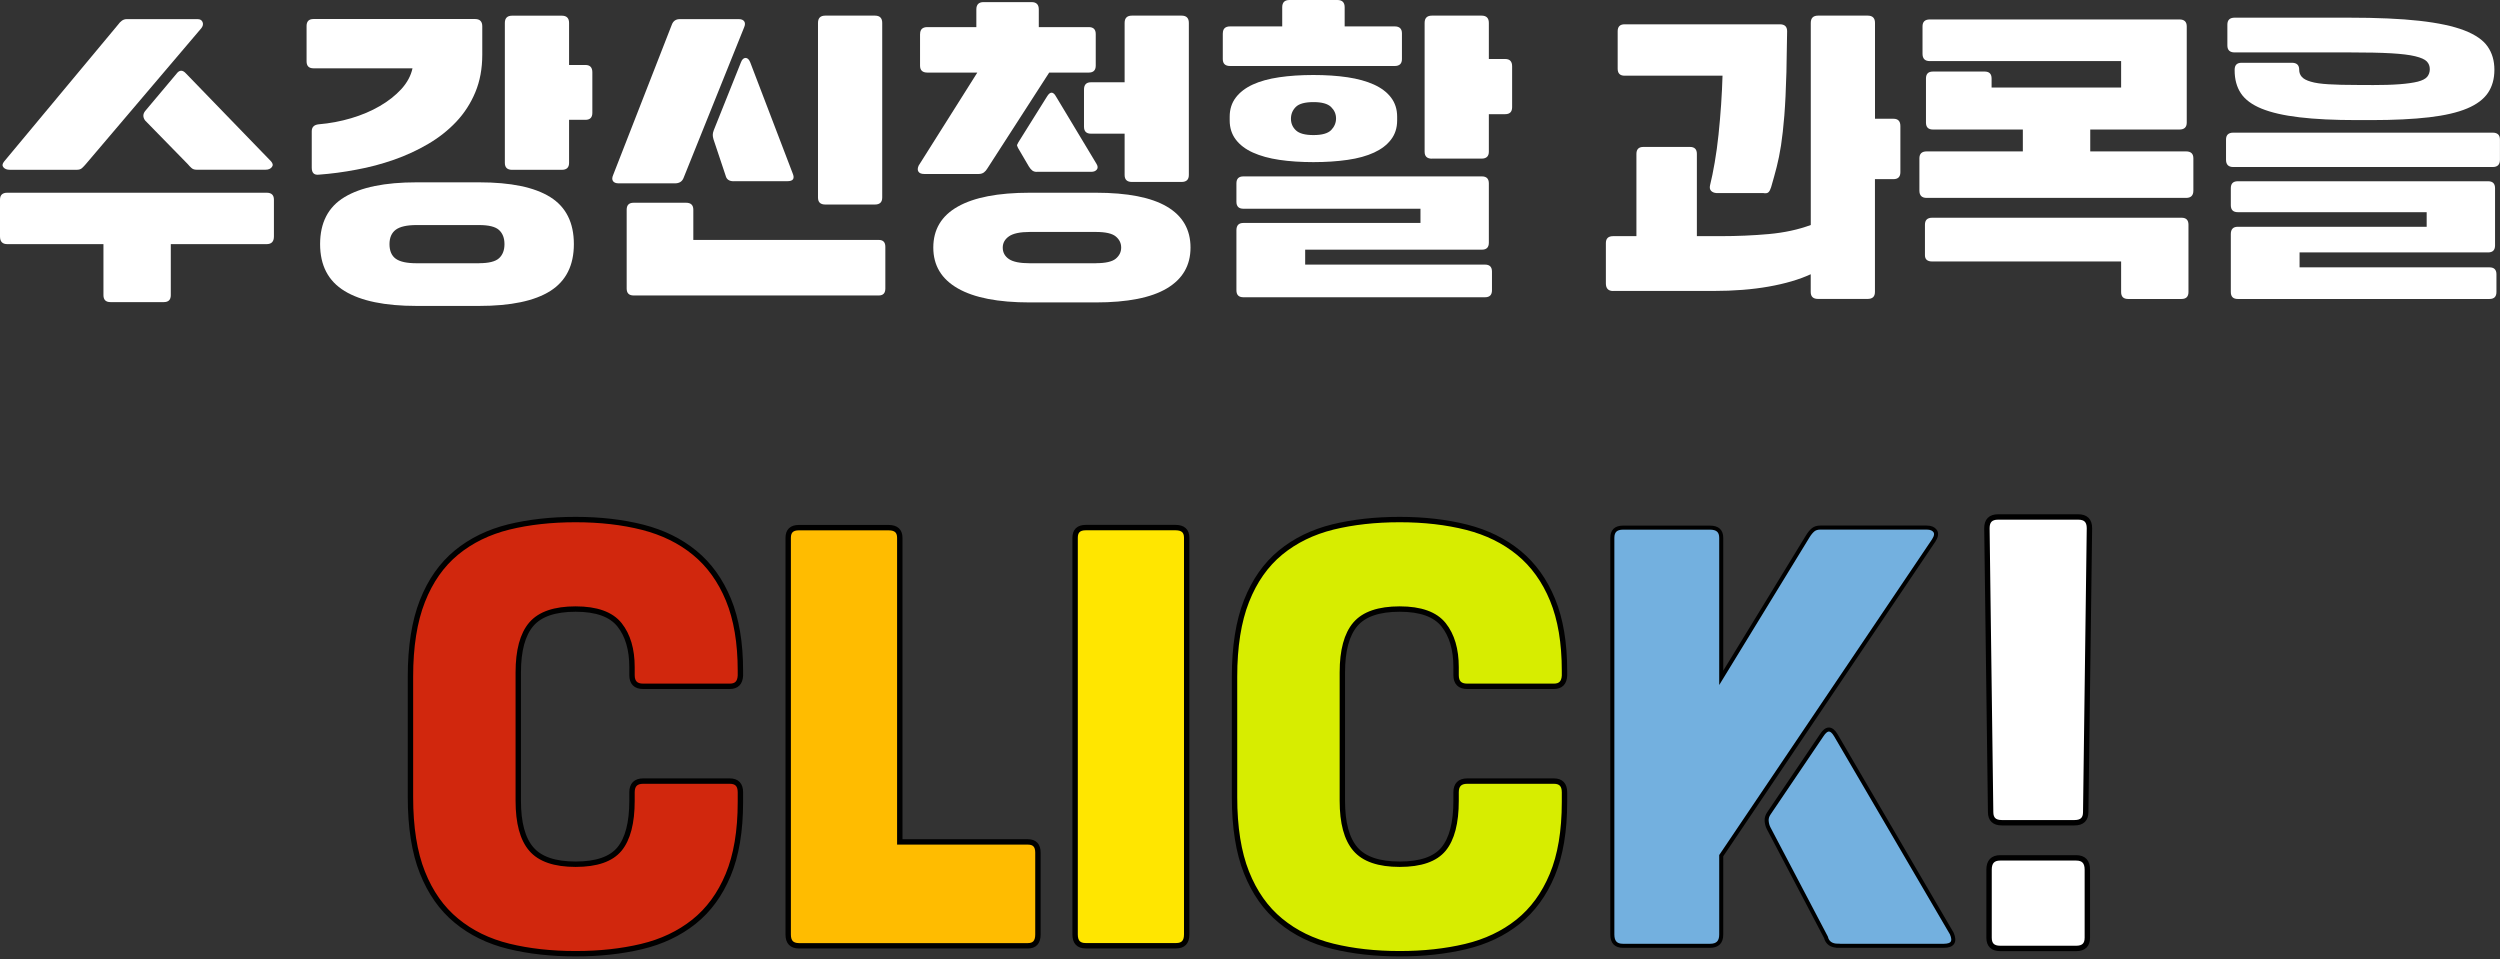 <svg width="464" height="178" viewBox="0 0 464 178" fill="none" xmlns="http://www.w3.org/2000/svg">
<rect x="0" y="0" width="464" height="178" fill="#333333" stroke="none"/>
<path d="M137.42 148.84C137.42 154.24 136.66 158.76 135.15 162.38C133.64 166.01 131.52 168.9 128.79 171.08C126.06 173.25 122.82 174.79 119.08 175.68C115.34 176.57 111.26 177.01 106.85 177.01C102.31 177.01 98.17 176.55 94.42 175.63C90.67 174.71 87.43 173.13 84.71 170.88C81.98 168.64 79.88 165.66 78.4 161.93C76.92 158.21 76.18 153.54 76.18 147.94V125.6C76.18 120 76.92 115.32 78.4 111.56C79.88 107.8 81.98 104.81 84.71 102.56C87.44 100.32 90.68 98.74 94.42 97.81C98.17 96.89 102.31 96.43 106.85 96.43C111.39 96.43 115.53 96.91 119.28 97.86C123.03 98.82 126.25 100.4 128.94 102.61C131.63 104.82 133.72 107.72 135.2 111.31C136.68 114.9 137.42 119.3 137.42 124.51V125.4C137.35 126.72 136.7 127.38 135.45 127.38H119.37C117.99 127.38 117.3 126.69 117.3 125.3V123.82C117.3 120.53 116.53 117.91 114.98 115.96C113.43 114.02 110.72 113.04 106.84 113.04C102.96 113.04 100.22 113.98 98.61 115.86C97 117.74 96.19 120.72 96.19 124.81V148.63C96.19 152.72 96.99 155.7 98.61 157.58C100.22 159.46 102.96 160.4 106.84 160.4C110.72 160.4 113.43 159.46 114.98 157.58C116.52 155.7 117.3 152.72 117.3 148.63V147.05C117.3 145.67 117.99 144.97 119.37 144.97H135.45C136.76 144.97 137.42 145.66 137.42 147.05V148.84Z" fill="#D1270D" stroke="black" stroke-miterlimit="10"/>
<path d="M146.29 173.46V99.81C146.29 98.56 146.95 97.93 148.26 97.93H164.93C166.31 97.93 167 98.56 167 99.81V156.26H190.77C192.02 156.26 192.64 156.92 192.64 158.24V173.46C192.64 174.85 192.01 175.54 190.77 175.54H148.27C146.95 175.53 146.29 174.84 146.29 173.46Z" fill="#FFBC00" stroke="black" stroke-miterlimit="10"/>
<path d="M218.28 175.53H201.51C200.19 175.53 199.54 174.84 199.54 173.45V99.8C199.54 98.55 200.2 97.92 201.51 97.92H218.18C219.56 97.92 220.25 98.55 220.25 99.8V173.45C220.25 174.84 219.6 175.53 218.28 175.53Z" fill="#FFE600" stroke="black" stroke-miterlimit="10"/>
<path d="M290.37 148.84C290.37 154.24 289.61 158.76 288.1 162.38C286.59 166.01 284.47 168.9 281.74 171.08C279.01 173.25 275.77 174.79 272.03 175.68C268.28 176.57 264.21 177.01 259.8 177.01C255.26 177.01 251.12 176.55 247.37 175.63C243.62 174.71 240.38 173.13 237.66 170.88C234.93 168.64 232.83 165.66 231.35 161.93C229.87 158.2 229.13 153.54 229.13 147.94V125.6C229.13 120 229.87 115.32 231.35 111.56C232.83 107.8 234.93 104.81 237.66 102.56C240.39 100.32 243.63 98.74 247.37 97.81C251.12 96.89 255.26 96.43 259.8 96.43C264.34 96.43 268.48 96.91 272.23 97.86C275.98 98.82 279.2 100.4 281.89 102.61C284.58 104.82 286.67 107.72 288.15 111.31C289.63 114.9 290.37 119.3 290.37 124.51V125.4C290.3 126.72 289.65 127.38 288.4 127.38H272.32C270.94 127.38 270.25 126.69 270.25 125.3V123.82C270.25 120.53 269.48 117.91 267.93 115.96C266.38 114.02 263.67 113.04 259.79 113.04C255.91 113.04 253.17 113.98 251.56 115.86C249.95 117.74 249.14 120.72 249.14 124.81V148.63C249.14 152.72 249.94 155.7 251.56 157.58C253.17 159.46 255.91 160.4 259.79 160.4C263.67 160.4 266.38 159.46 267.93 157.58C269.47 155.7 270.25 152.72 270.25 148.63V147.05C270.25 145.67 270.94 144.97 272.32 144.97H288.4C289.71 144.97 290.37 145.66 290.37 147.05V148.84Z" fill="#D7ED00" stroke="black" stroke-miterlimit="10"/>
<path d="M319.46 173.46C319.46 174.85 318.77 175.54 317.39 175.54H301.22C299.9 175.54 299.25 174.85 299.25 173.46V99.81C299.25 98.56 299.91 97.93 301.22 97.93H317.39C318.77 97.93 319.46 98.56 319.46 99.81V125.81L335.54 99.51C335.87 98.98 336.2 98.59 336.53 98.32C336.86 98.06 337.29 97.92 337.81 97.92H357.63C358.35 97.92 358.86 98.14 359.16 98.56C359.46 98.99 359.37 99.57 358.91 100.29L319.46 158.81V173.46ZM341.16 175.53C339.91 175.53 339.15 175 338.89 173.95L328.24 153.68C328.04 153.29 327.93 152.84 327.89 152.35C327.86 151.86 328 151.38 328.33 150.92L338.09 136.49C339.01 135.04 339.9 135.04 340.75 136.49L362.25 173.26C362.91 174.78 362.41 175.54 360.77 175.54H341.16V175.53Z" fill="#73B0DF" stroke="black" stroke-width="0.75" stroke-miterlimit="10"/>
<path d="M371.53 152.7C370.15 152.7 369.46 152.04 369.46 150.72L368.77 98.03C368.77 96.64 369.46 95.95 370.84 95.95H385.73C387.11 95.95 387.8 96.64 387.8 98.03L387.11 150.72C387.11 152.04 386.42 152.7 385.04 152.7H371.53ZM371.24 176.03C369.86 176.03 369.17 175.37 369.17 174.05V161.4C369.17 159.95 369.86 159.22 371.24 159.22H385.34C386.72 159.22 387.41 159.95 387.41 161.4V174.05C387.41 175.37 386.72 176.03 385.34 176.03H371.24Z" fill="white" stroke="black" stroke-miterlimit="10"/>
<path d="M31.7 45.31V54.78C31.7 55.64 31.27 56.07 30.41 56.07H20.49C19.63 56.07 19.2 55.64 19.2 54.78V45.31H1.35C0.45 45.31 0 44.84 0 43.89V37.06C0 36.2 0.45 35.77 1.35 35.77H49.49C50.39 35.77 50.84 36.2 50.84 37.06V43.89C50.84 44.84 50.39 45.31 49.49 45.31H31.7ZM15.91 30.48C15.69 30.74 15.47 30.97 15.23 31.19C14.99 31.41 14.68 31.51 14.3 31.51H1.8C1.28 31.51 0.9 31.36 0.64 31.06C0.38 30.76 0.42 30.4 0.77 29.97L21.91 4.58C22.12 4.28 22.36 4.03 22.62 3.84C22.88 3.65 23.18 3.55 23.52 3.55H36.67C37.14 3.55 37.45 3.73 37.6 4.1C37.75 4.47 37.67 4.84 37.37 5.23L15.91 30.48ZM26.93 22.36C26.5 21.76 26.5 21.18 26.93 20.62L32.73 13.72C33.29 12.95 33.89 12.93 34.53 13.65L50.32 29.96C50.66 30.35 50.71 30.7 50.45 31.02C50.19 31.34 49.81 31.5 49.29 31.5H36.47C36.08 31.5 35.77 31.39 35.54 31.18C35.3 30.97 35.08 30.73 34.86 30.47L26.93 22.36Z" fill="white"/>
<path d="M59.15 32.42C58.29 32.51 57.86 32.08 57.86 31.13V24.36C57.86 23.59 58.29 23.16 59.15 23.07C61.21 22.9 63.22 22.52 65.18 21.94C67.13 21.36 68.91 20.61 70.5 19.68C72.09 18.76 73.42 17.7 74.5 16.52C75.57 15.34 76.26 14.06 76.56 12.68H58.19C57.33 12.68 56.9 12.25 56.9 11.39V4.82C56.9 3.96 57.33 3.53 58.19 3.53H88.16C89.06 3.53 89.51 3.98 89.51 4.88V10.16C89.51 12.74 89.08 15.06 88.22 17.12C87.36 19.18 86.18 21.01 84.68 22.6C83.18 24.19 81.44 25.56 79.46 26.72C77.48 27.88 75.37 28.86 73.11 29.65C70.85 30.44 68.53 31.06 66.15 31.49C63.76 31.95 61.43 32.25 59.15 32.42ZM77.32 56.78C71.43 56.78 66.98 55.86 63.95 54.01C60.92 52.16 59.41 49.26 59.41 45.31C59.41 41.32 60.92 38.4 63.95 36.58C66.98 34.75 71.44 33.84 77.32 33.84H88.92C94.81 33.84 99.21 34.75 102.13 36.58C105.05 38.41 106.51 41.32 106.51 45.31C106.51 49.26 105.05 52.16 102.13 54.01C99.21 55.86 94.8 56.78 88.92 56.78H77.32ZM88.92 48.85C90.72 48.85 91.96 48.54 92.63 47.92C93.3 47.3 93.63 46.43 93.63 45.31C93.63 44.19 93.3 43.32 92.63 42.7C91.96 42.08 90.73 41.77 88.92 41.77H77.32C75.52 41.77 74.23 42.06 73.45 42.64C72.68 43.22 72.29 44.11 72.29 45.31C72.29 46.56 72.68 47.46 73.45 48.02C74.22 48.58 75.51 48.86 77.32 48.86H88.92V48.85ZM95.05 31.52C94.15 31.52 93.7 31.09 93.7 30.23V4.26C93.7 3.36 94.15 2.91 95.05 2.91H104.27C105.17 2.91 105.62 3.36 105.62 4.26V12.06H108.65C109.51 12.06 109.94 12.51 109.94 13.41V20.95C109.94 21.81 109.51 22.24 108.65 22.24H105.62V30.23C105.62 31.09 105.17 31.52 104.27 31.52H95.05Z" fill="white"/>
<path d="M126.88 33C126.62 33.69 126.08 34.03 125.27 34.03H114.83C114.31 34.03 113.96 33.89 113.77 33.61C113.58 33.33 113.59 32.96 113.8 32.48L124.69 4.58C124.95 3.89 125.44 3.55 126.17 3.55H137.13C137.6 3.55 137.94 3.69 138.13 3.97C138.32 4.25 138.31 4.63 138.1 5.1L126.88 33ZM163.1 44.53C163.92 44.53 164.32 44.96 164.32 45.82V53.55C164.32 54.41 163.91 54.84 163.1 54.84H117.6C116.74 54.84 116.31 54.41 116.31 53.55V38.92C116.31 38.06 116.74 37.63 117.6 37.63H127.33C128.23 37.63 128.68 38.06 128.68 38.92V44.53H163.1ZM136.16 33.64C135.34 33.64 134.85 33.3 134.68 32.61L132.42 25.84C132.33 25.54 132.29 25.27 132.29 25.03C132.29 24.79 132.35 24.5 132.48 24.16L137.51 11.59C137.72 11.03 138.01 10.75 138.38 10.75C138.74 10.75 139.03 11.03 139.25 11.59L147.11 32.15C147.54 33.14 147.22 33.63 146.14 33.63H136.16V33.64ZM153.17 37.96C152.27 37.96 151.82 37.53 151.82 36.67V4.25C151.82 3.35 152.27 2.9 153.17 2.9H162.39C163.29 2.9 163.74 3.35 163.74 4.25V36.67C163.74 37.53 163.29 37.96 162.39 37.96H153.17Z" fill="white"/>
<path d="M170.77 6.32C170.77 5.46 171.22 5.03 172.12 5.03H181.21V1.74C181.21 0.84 181.66 0.39 182.56 0.39H191.45C192.35 0.39 192.8 0.84 192.8 1.74V5.03H202.08C202.94 5.03 203.37 5.46 203.37 6.32V12.18C203.37 13.04 202.94 13.47 202.08 13.47H194.73L183.26 31.26C183.09 31.56 182.87 31.81 182.62 32C182.36 32.19 182.04 32.29 181.65 32.29H171.53C171.01 32.29 170.66 32.15 170.47 31.87C170.28 31.59 170.29 31.22 170.5 30.74L181.39 13.47H172.11C171.21 13.47 170.76 13.04 170.76 12.18V6.32H170.77ZM191.13 56.13C185.24 56.13 180.79 55.26 177.76 53.52C174.73 51.78 173.22 49.26 173.22 45.95C173.22 42.6 174.73 40.06 177.76 38.35C180.79 36.63 185.25 35.77 191.13 35.77H203.37C209.26 35.77 213.66 36.63 216.58 38.35C219.5 40.07 220.96 42.6 220.96 45.95C220.96 49.26 219.5 51.78 216.58 53.52C213.66 55.26 209.25 56.13 203.37 56.13H191.13ZM203.38 48.85C205.18 48.85 206.42 48.57 207.09 48.01C207.76 47.45 208.09 46.76 208.09 45.95C208.09 45.13 207.76 44.45 207.09 43.89C206.42 43.33 205.19 43.05 203.38 43.05H191.14C189.34 43.05 188.05 43.32 187.27 43.86C186.5 44.4 186.11 45.09 186.11 45.96C186.11 46.86 186.5 47.57 187.27 48.09C188.04 48.61 189.33 48.86 191.14 48.86H203.38V48.85ZM192.42 31.9C192.08 31.9 191.8 31.81 191.58 31.64C191.36 31.47 191.15 31.21 190.94 30.87L188.94 27.45C188.81 27.15 188.75 26.98 188.75 26.93C188.75 26.89 188.84 26.72 189.01 26.41L194.29 17.97C194.89 16.94 195.47 16.94 196.03 17.97L203.51 30.41C203.77 30.84 203.79 31.19 203.57 31.47C203.35 31.75 203.01 31.89 202.54 31.89H192.42V31.9ZM210.08 33.77C209.18 33.77 208.73 33.34 208.73 32.48V24.81H202.48C201.62 24.81 201.19 24.38 201.19 23.52V16.62C201.19 15.72 201.62 15.27 202.48 15.27H208.73V4.25C208.73 3.35 209.18 2.9 210.08 2.9H219.3C220.2 2.9 220.65 3.35 220.65 4.25V32.48C220.65 33.34 220.2 33.77 219.3 33.77H210.08Z" fill="white"/>
<path d="M226.96 6.19C226.96 5.33 227.41 4.9 228.31 4.9H237.98V1.35C237.98 0.45 238.43 0 239.33 0H248.22C249.12 0 249.57 0.45 249.57 1.35V4.9H258.85C259.75 4.9 260.2 5.33 260.2 6.19V10.96C260.2 11.82 259.75 12.25 258.85 12.25H228.3C227.4 12.25 226.95 11.82 226.95 10.96V6.19H226.96ZM259.31 22.36C259.31 23.74 258.93 24.92 258.18 25.9C257.43 26.89 256.38 27.69 255.02 28.32C253.67 28.94 252.03 29.4 250.12 29.67C248.21 29.95 246.09 30.09 243.77 30.09C241.45 30.09 239.34 29.95 237.45 29.67C235.56 29.39 233.93 28.94 232.55 28.32C231.17 27.7 230.11 26.89 229.36 25.9C228.61 24.91 228.23 23.73 228.23 22.36V21.65C228.23 20.28 228.61 19.09 229.36 18.11C230.11 17.12 231.16 16.32 232.52 15.69C233.87 15.07 235.51 14.62 237.42 14.34C239.33 14.06 241.45 13.92 243.77 13.92C246.09 13.92 248.19 14.06 250.09 14.34C251.98 14.62 253.61 15.07 254.99 15.69C256.36 16.31 257.43 17.12 258.18 18.11C258.93 19.1 259.31 20.28 259.31 21.65V22.36ZM230.77 55.17C229.91 55.17 229.48 54.74 229.48 53.88V42.73C229.48 41.83 229.91 41.38 230.77 41.38H263.64V38.74H230.77C229.91 38.74 229.48 38.31 229.48 37.45V34.03C229.48 33.17 229.91 32.74 230.77 32.74H275.04C275.9 32.74 276.33 33.17 276.33 34.03V45.05C276.33 45.91 275.9 46.34 275.04 46.34H242.24V49.11H275.62C276.48 49.11 276.91 49.54 276.91 50.4V53.88C276.91 54.74 276.48 55.17 275.62 55.17H230.77ZM247.97 21.98C247.97 21.16 247.66 20.46 247.04 19.85C246.42 19.25 245.33 18.95 243.79 18.95C242.2 18.95 241.1 19.25 240.5 19.85C239.9 20.45 239.6 21.18 239.6 22.04C239.6 22.9 239.91 23.62 240.53 24.2C241.15 24.78 242.24 25.07 243.78 25.07C245.37 25.07 246.46 24.76 247.07 24.14C247.67 23.51 247.97 22.79 247.97 21.98ZM265.76 29.45C264.86 29.45 264.41 29.02 264.41 28.16V4.25C264.41 3.35 264.86 2.9 265.76 2.9H274.98C275.88 2.9 276.33 3.35 276.33 4.25V10.95H279.36C280.22 10.95 280.65 11.4 280.65 12.3V19.9C280.65 20.76 280.22 21.19 279.36 21.19H276.33V28.15C276.33 29.01 275.88 29.44 274.98 29.44H265.76V29.45Z" fill="white"/>
<path d="M299.4 54.01C298.5 54.01 298.05 53.54 298.05 52.59V45.12C298.05 44.26 298.5 43.83 299.4 43.83H303.72V28.56C303.72 27.7 304.15 27.27 305.01 27.27H313.65C314.51 27.27 314.94 27.7 314.94 28.56V43.83H319.32C322.46 43.83 325.45 43.7 328.31 43.44C331.17 43.18 333.76 42.62 336.08 41.76V4.25C336.08 3.35 336.53 2.9 337.43 2.9H346.65C347.55 2.9 348 3.35 348 4.25V22.04H351.42C352.28 22.04 352.71 22.49 352.71 23.39V31.96C352.71 32.82 352.28 33.25 351.42 33.25H347.99V54.19C347.99 55.05 347.54 55.48 346.64 55.48H337.42C336.52 55.48 336.07 55.05 336.07 54.19V50.9C333.92 51.89 331.32 52.65 328.27 53.19C325.22 53.73 321.8 54 318.02 54H299.4V54.01ZM328.72 34.74C328.59 35.17 328.43 35.48 328.24 35.67C328.05 35.86 327.71 35.92 327.24 35.83H318.54C318.11 35.79 317.79 35.65 317.57 35.41C317.35 35.17 317.29 34.84 317.38 34.41C317.68 33.21 317.97 31.79 318.25 30.16C318.53 28.53 318.77 26.8 318.96 24.97C319.15 23.14 319.31 21.29 319.44 19.4C319.57 17.51 319.65 15.73 319.7 14.05H301.53C300.67 14.05 300.24 13.62 300.24 12.76V5.8C300.24 4.94 300.67 4.51 301.53 4.51H330.34C331.24 4.51 331.69 4.94 331.69 5.8L331.56 13.4C331.47 16.66 331.34 19.36 331.17 21.49C331 23.62 330.79 25.44 330.56 26.97C330.32 28.5 330.05 29.84 329.75 31C329.45 32.16 329.11 33.41 328.72 34.74Z" fill="white"/>
<path d="M387.95 24.04V28.1H405.74C406.64 28.1 407.09 28.53 407.09 29.39V35.38C407.09 36.28 406.64 36.73 405.74 36.73H357.59C356.69 36.73 356.24 36.28 356.24 35.38V29.39C356.24 28.53 356.69 28.1 357.59 28.1H375.44V24.04H358.75C357.89 24.04 357.46 23.61 357.46 22.75V14.57C357.46 13.71 357.89 13.28 358.75 13.28H368.35C369.21 13.28 369.64 13.71 369.64 14.57V16.24H393.68V11.34H358.17C357.27 11.34 356.82 10.89 356.82 9.99V4.9C356.82 4.04 357.27 3.61 358.17 3.61H404.51C405.41 3.61 405.86 4.04 405.86 4.9V22.75C405.86 23.61 405.41 24.04 404.51 24.04H387.95ZM358.62 48.53C357.72 48.53 357.27 48.14 357.27 47.37V41.7C357.27 40.84 357.72 40.41 358.62 40.41H404.89C405.75 40.41 406.18 40.84 406.18 41.7V54.2C406.18 55.06 405.75 55.49 404.89 55.49H394.97C394.11 55.49 393.68 55.06 393.68 54.2V48.53H358.62Z" fill="white"/>
<path d="M414.5 31C413.6 31 413.15 30.55 413.15 29.65V25.91C413.15 25.05 413.6 24.62 414.5 24.62H462.64C463.54 24.62 463.99 25.05 463.99 25.91V29.65C463.99 30.55 463.54 31 462.64 31H414.5ZM440.08 15.79C442.23 15.79 444 15.74 445.4 15.63C446.8 15.52 447.91 15.36 448.75 15.15C449.59 14.93 450.17 14.63 450.49 14.25C450.81 13.86 450.97 13.39 450.97 12.83C450.97 12.27 450.79 11.8 450.42 11.41C450.05 11.02 449.33 10.7 448.26 10.44C447.19 10.18 445.69 10 443.78 9.89C441.87 9.78 439.37 9.73 436.27 9.73H414.75C413.85 9.73 413.4 9.3 413.4 8.44V4.57C413.4 3.71 413.85 3.28 414.75 3.28H435.89C441.17 3.28 445.56 3.47 449.04 3.86C452.52 4.25 455.29 4.84 457.35 5.63C459.41 6.43 460.86 7.42 461.7 8.63C462.54 9.83 462.96 11.27 462.96 12.95C462.96 14.63 462.56 16.05 461.77 17.23C460.97 18.41 459.69 19.38 457.9 20.13C456.12 20.88 453.76 21.43 450.84 21.77C447.92 22.11 444.33 22.29 440.08 22.29H437.5C433.25 22.29 429.67 22.12 426.77 21.77C423.87 21.43 421.53 20.89 419.74 20.16C417.96 19.43 416.68 18.48 415.91 17.32C415.14 16.16 414.75 14.74 414.75 13.07V12.94C414.75 12.08 415.18 11.65 416.04 11.65H425.38C426.28 11.65 426.73 12.08 426.73 12.94C426.73 13.46 426.89 13.9 427.21 14.26C427.53 14.63 428.09 14.93 428.89 15.16C429.68 15.4 430.78 15.56 432.18 15.64C433.58 15.73 435.35 15.77 437.5 15.77H440.08V15.79ZM415.33 55.49C414.47 55.49 414.04 55.06 414.04 54.2V43.44C414.04 42.54 414.47 42.09 415.33 42.09H450.39V39.38H415.33C414.47 39.38 414.04 38.95 414.04 38.09V34.93C414.04 34.07 414.47 33.64 415.33 33.64H461.79C462.65 33.64 463.08 34.07 463.08 34.93V45.56C463.08 46.42 462.65 46.85 461.79 46.85H426.8V49.62H462.05C462.91 49.62 463.34 50.05 463.34 50.91V54.2C463.34 55.06 462.91 55.49 462.05 55.49H415.33Z" fill="white"/>
</svg>
